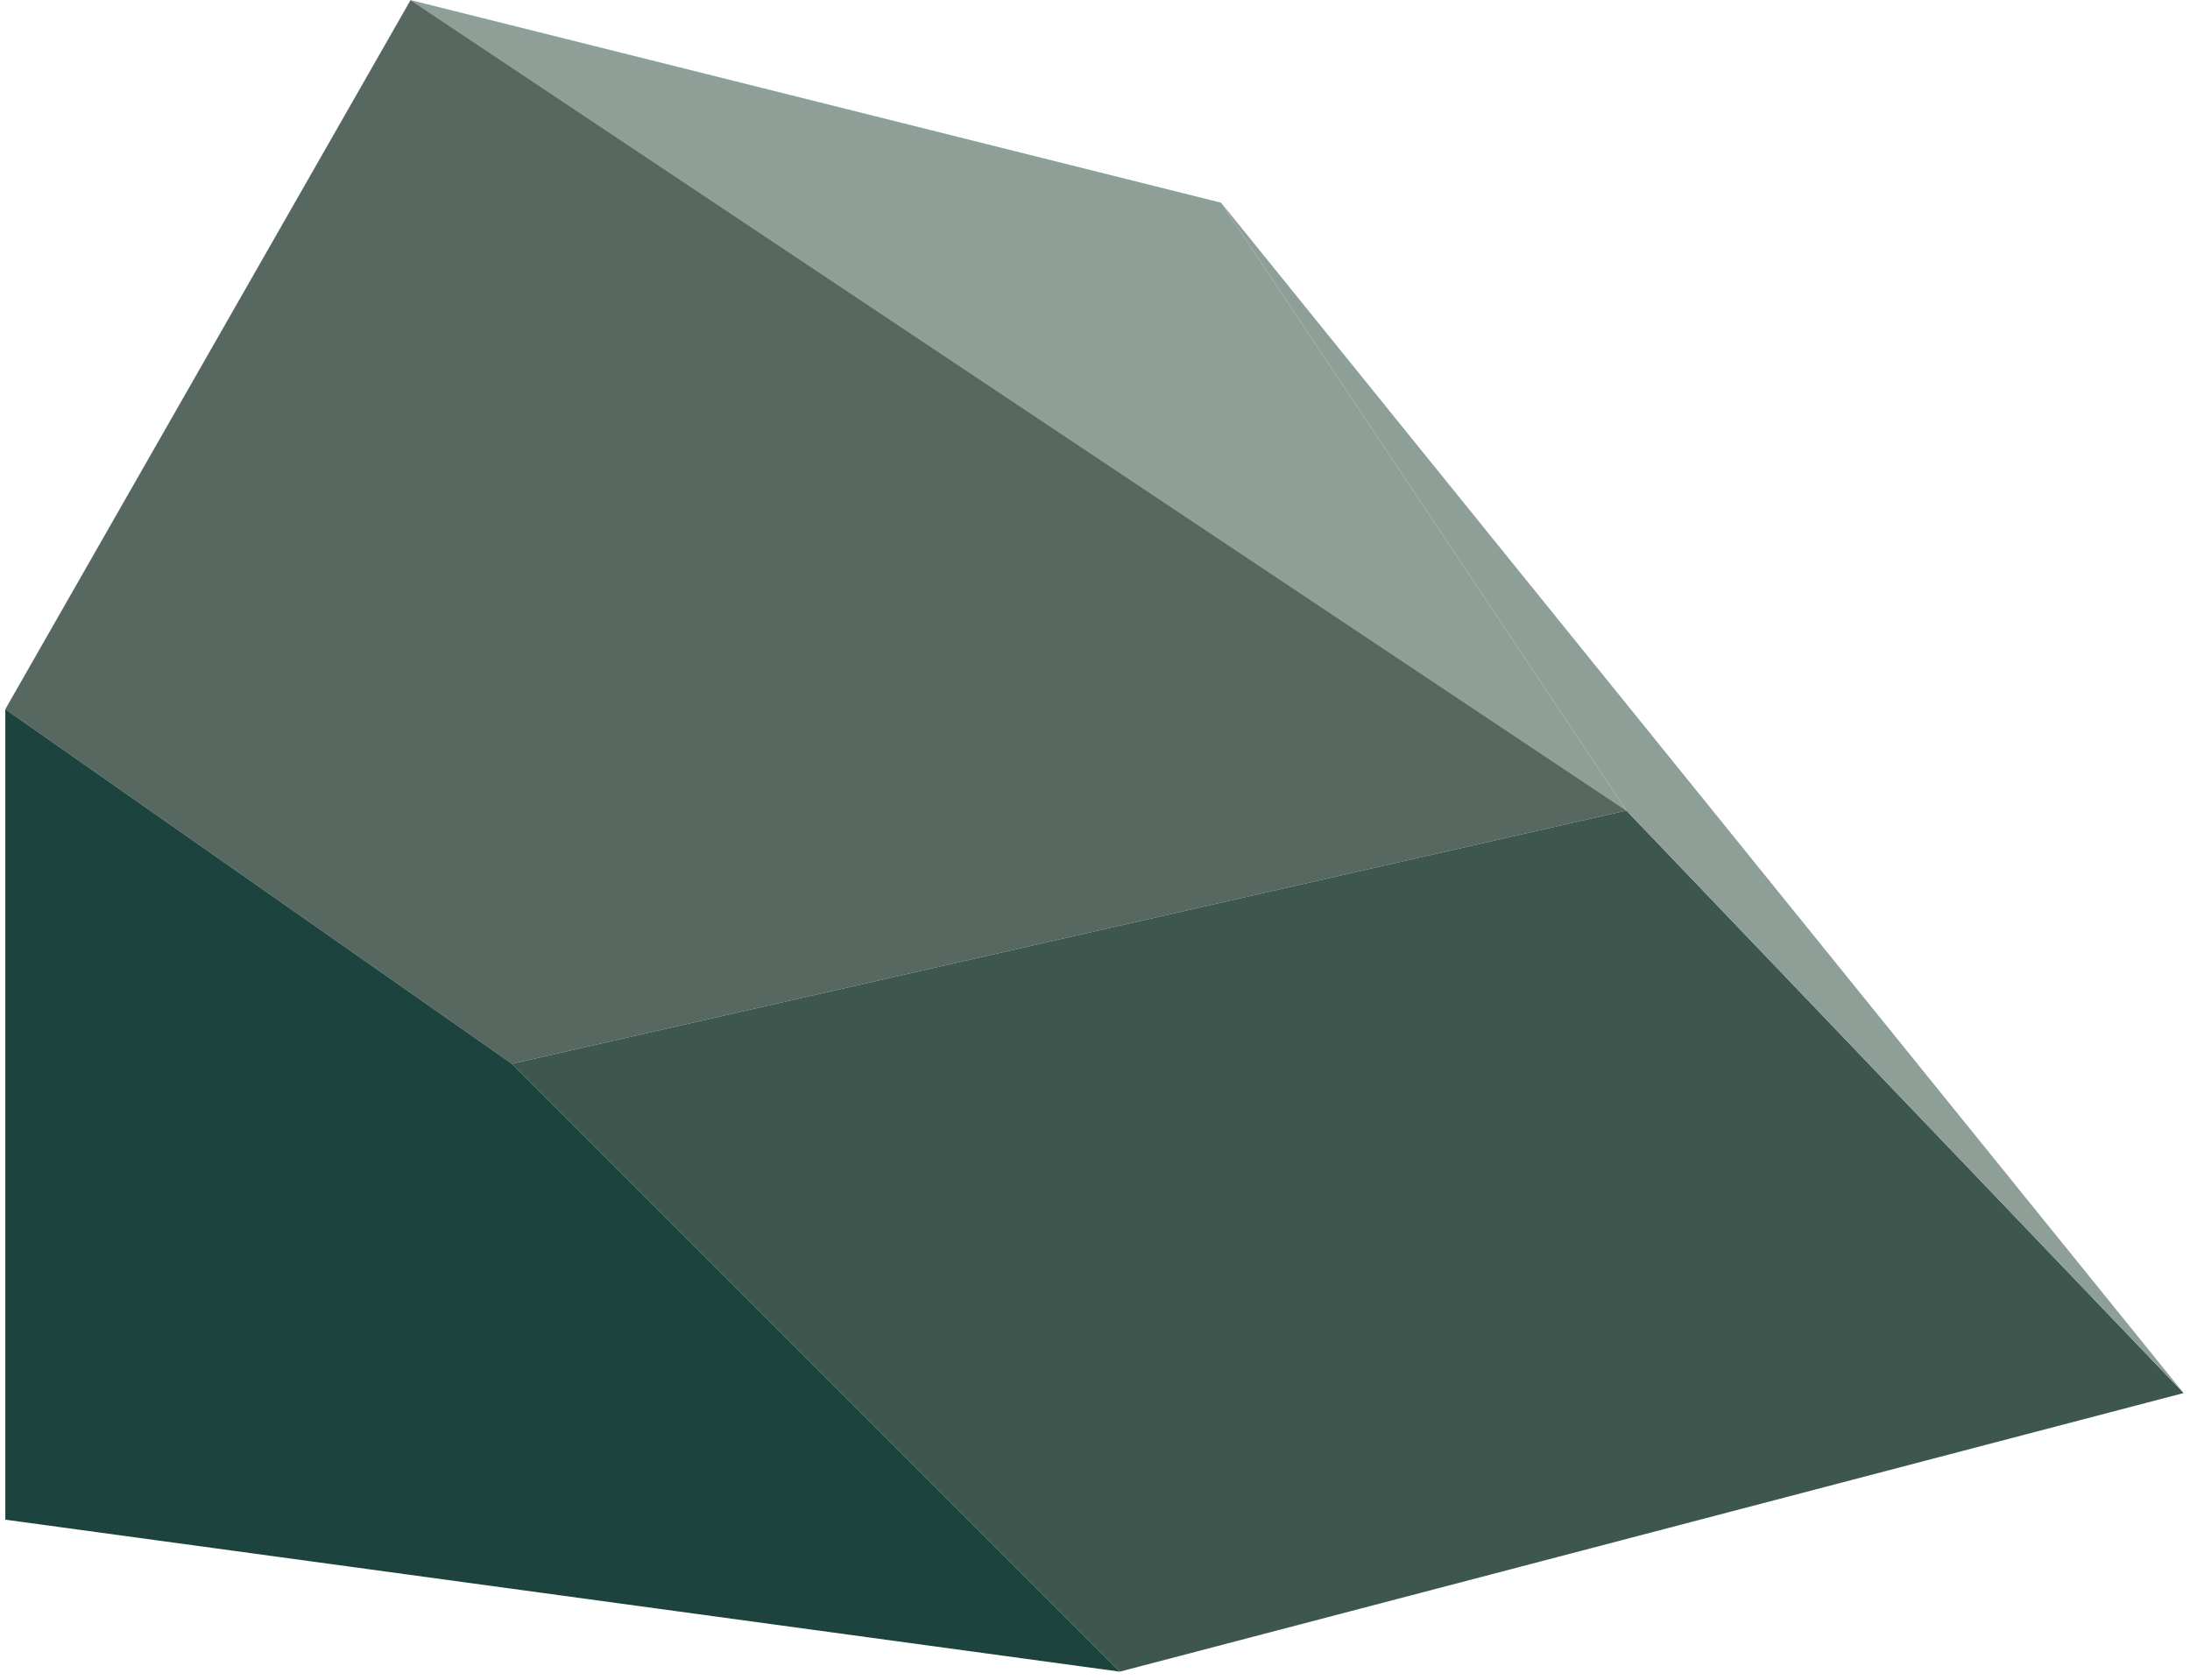 <?xml version="1.0" encoding="UTF-8" standalone="no"?><!DOCTYPE svg PUBLIC "-//W3C//DTD SVG 1.1//EN" "http://www.w3.org/Graphics/SVG/1.1/DTD/svg11.dtd"><svg width="100%" height="100%" viewBox="0 0 232 178" version="1.1" xmlns="http://www.w3.org/2000/svg" xmlns:xlink="http://www.w3.org/1999/xlink" xml:space="preserve" xmlns:serif="http://www.serif.com/" style="fill-rule:evenodd;clip-rule:evenodd;stroke-linejoin:round;stroke-miterlimit:1.414;"><g id="cliff03"><path d="M43.495,0.008l85.865,21.467l42.933,64.398l-128.798,-85.865Z" style="fill:#8d9f97;"/><path d="M43.495,0.008l-42.932,75.132l53.665,37.566l118.065,-26.833l-128.798,-85.865Z" style="fill:#56685f;"/><path d="M172.293,85.873l59.032,61.716l-112.698,29.516l-64.399,-64.399l118.065,-26.833Z" style="fill:#3e574e;"/><path d="M129.36,21.475l101.965,126.114l-59.032,-61.716l-42.933,-64.398Z" style="fill:#8d9f97;"/><path d="M0.563,75.14l53.665,37.566l64.399,64.399l-118.064,-16.1l0,-85.865Z" style="fill:#1c433d;"/></g></svg>